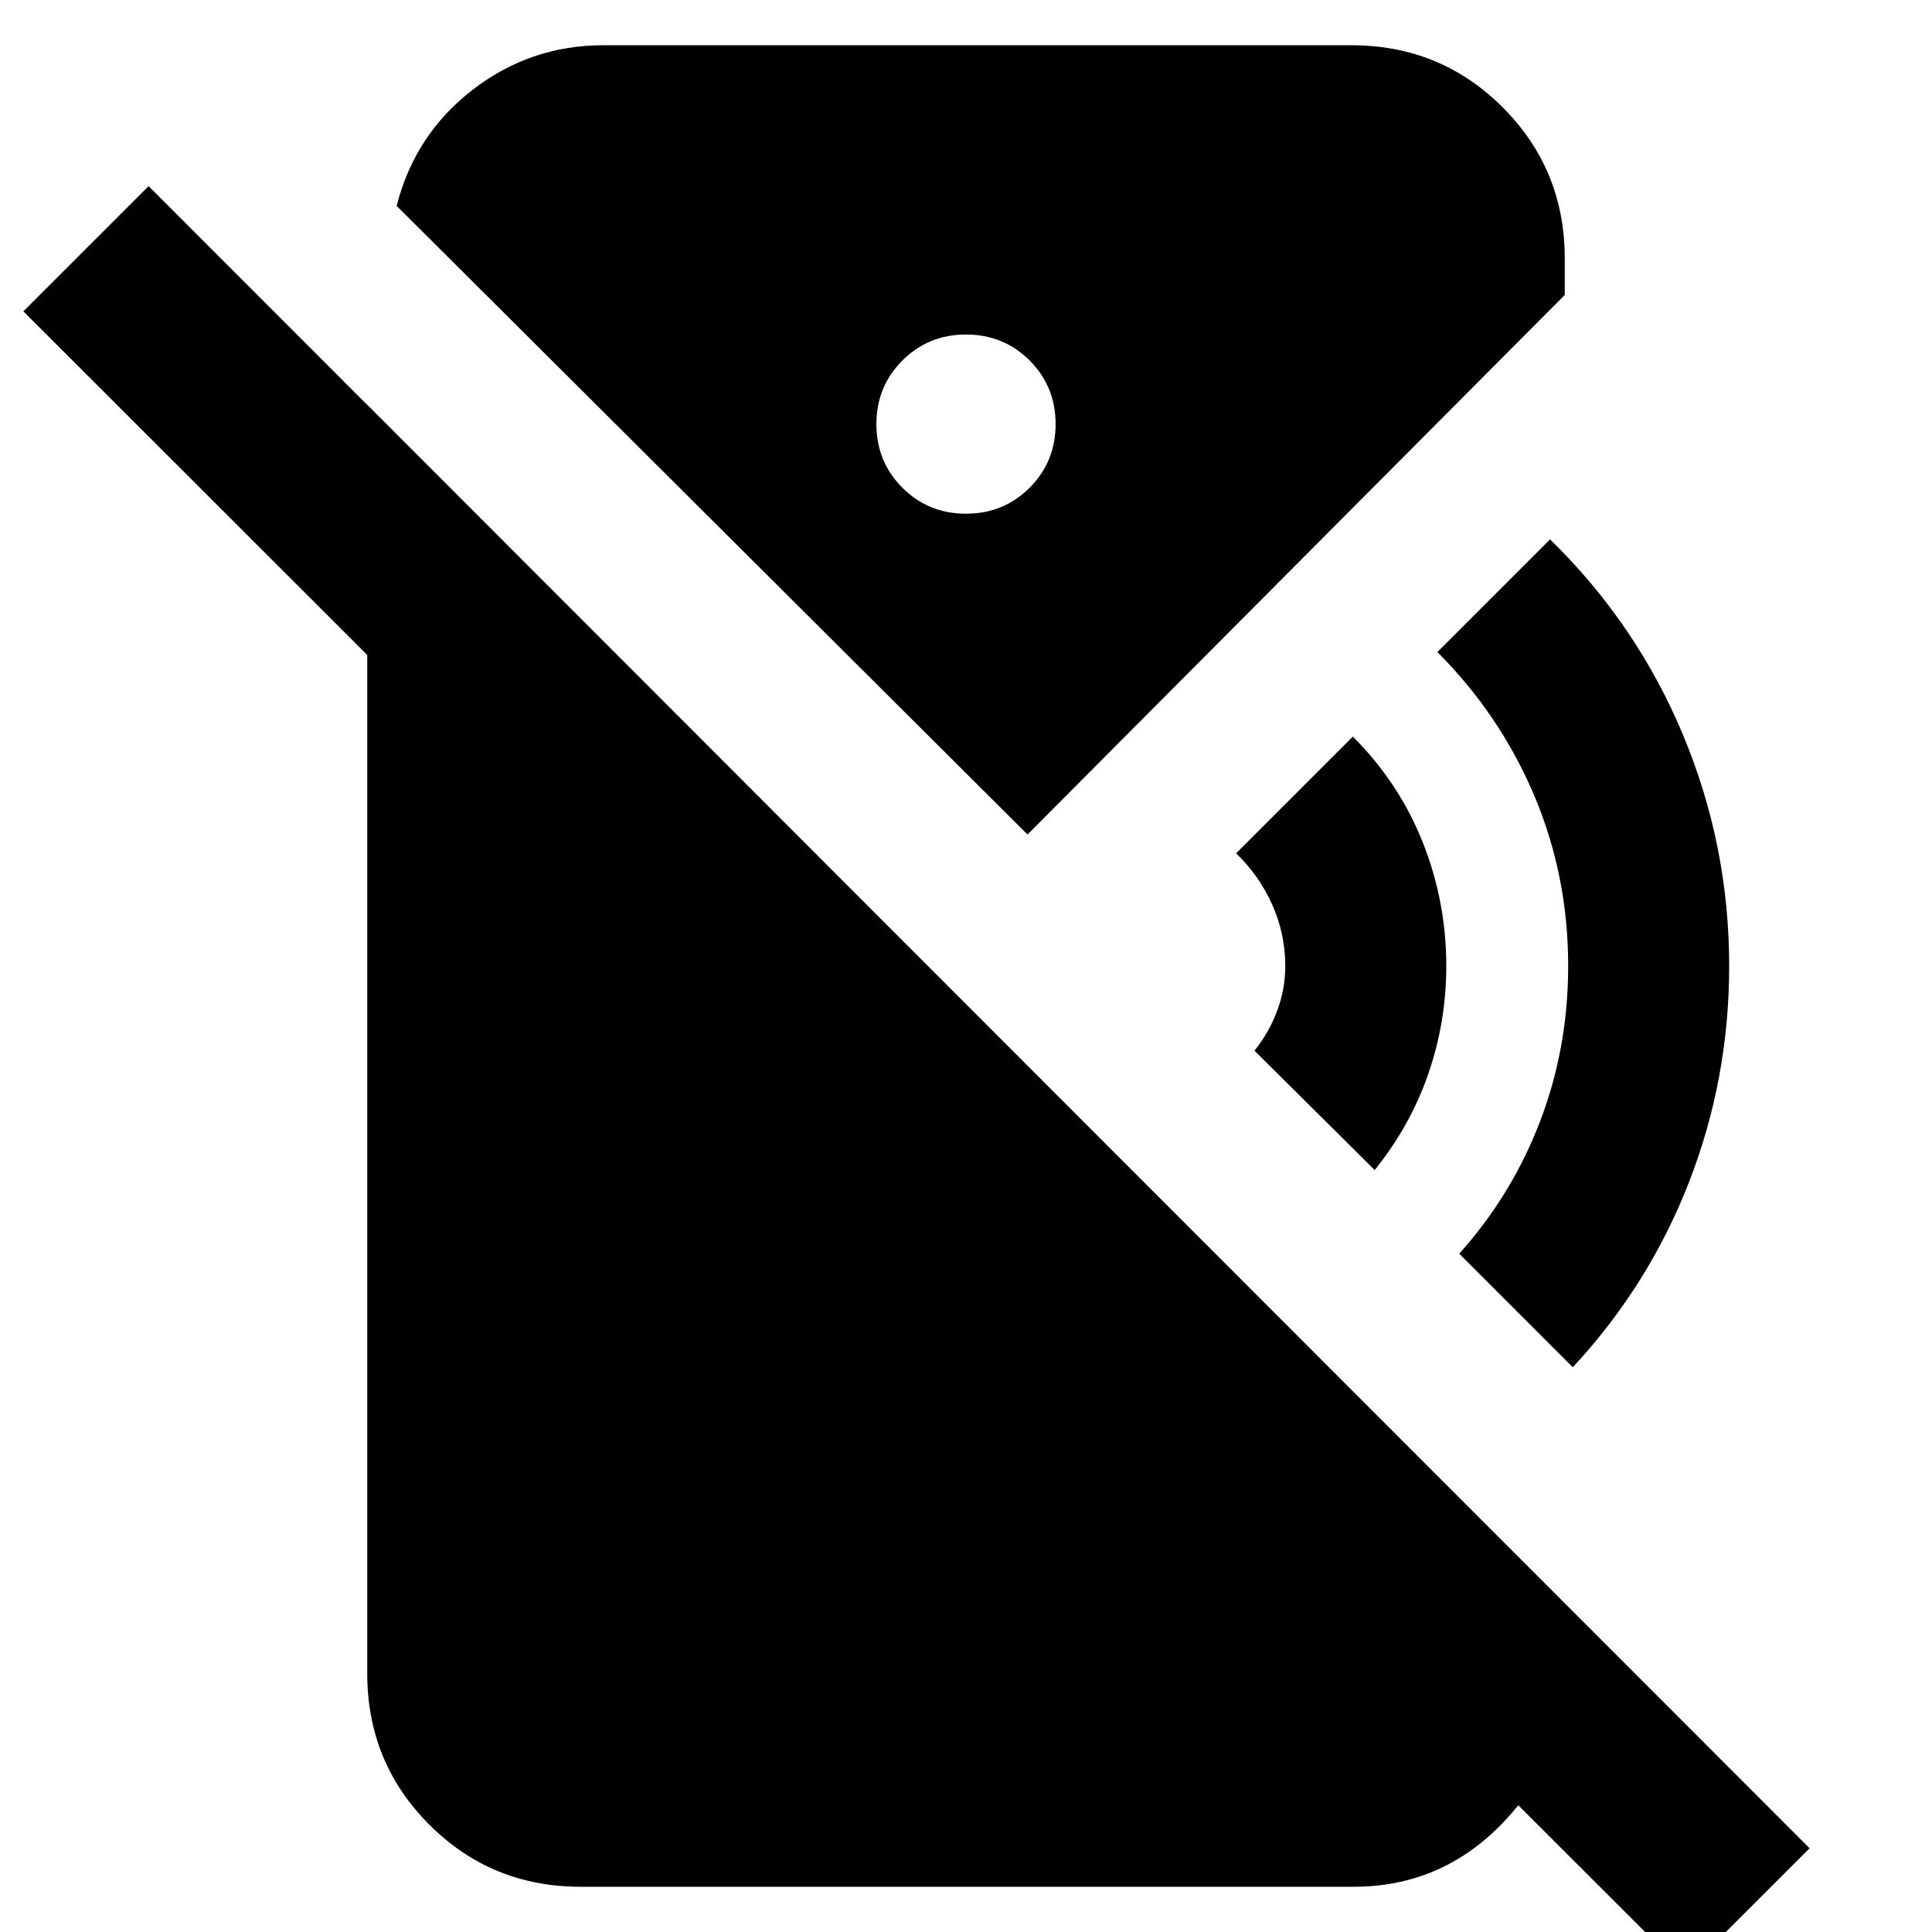 <svg xmlns="http://www.w3.org/2000/svg" height="24" viewBox="0 -960 960 960" width="24"><path d="m683.09-378.61-59.74-59.3q7.09-8.83 11.19-19.63 4.11-10.81 4.11-22.46 0-16-6.5-30.5T614.22-536l58-58q23 23 34.72 52.5 11.71 29.5 11.71 61.5 0 27.65-8.89 53.46-8.89 25.8-26.67 47.93Zm98.43 98-56.43-56.43q26.21-29.26 40.17-65.79 13.96-36.52 13.96-77.17 0-45-17-85t-48-71l56-56q43 42 66 97t23 115q0 56.09-19.96 107.39-19.96 51.31-57.74 92Zm56 300.66L11.61-805.3l62.22-62.22L899.18-41.61l-61.66 61.66ZM480-704.74q18.7 0 31.61-12.91t12.91-31.61q0-18.7-12.91-31.61T480-793.78q-18.7 0-31.61 12.91t-12.91 31.61q0 18.7 12.91 31.61T480-704.74ZM288.48-22.48q-44.31 0-75.15-30.85-30.85-30.84-30.85-75.15v-630.39l595.04 595.61v34.78q0 42.05-30.56 74.02-30.57 31.98-74.31 31.98H288.48Zm222.09-522.87L197.09-857.7q9-35.43 37.69-57.63 28.7-22.19 65-22.19h371.74q44.31 0 75.15 30.85 30.85 30.84 30.85 75.15v18.09L510.57-545.35Z"/></svg>